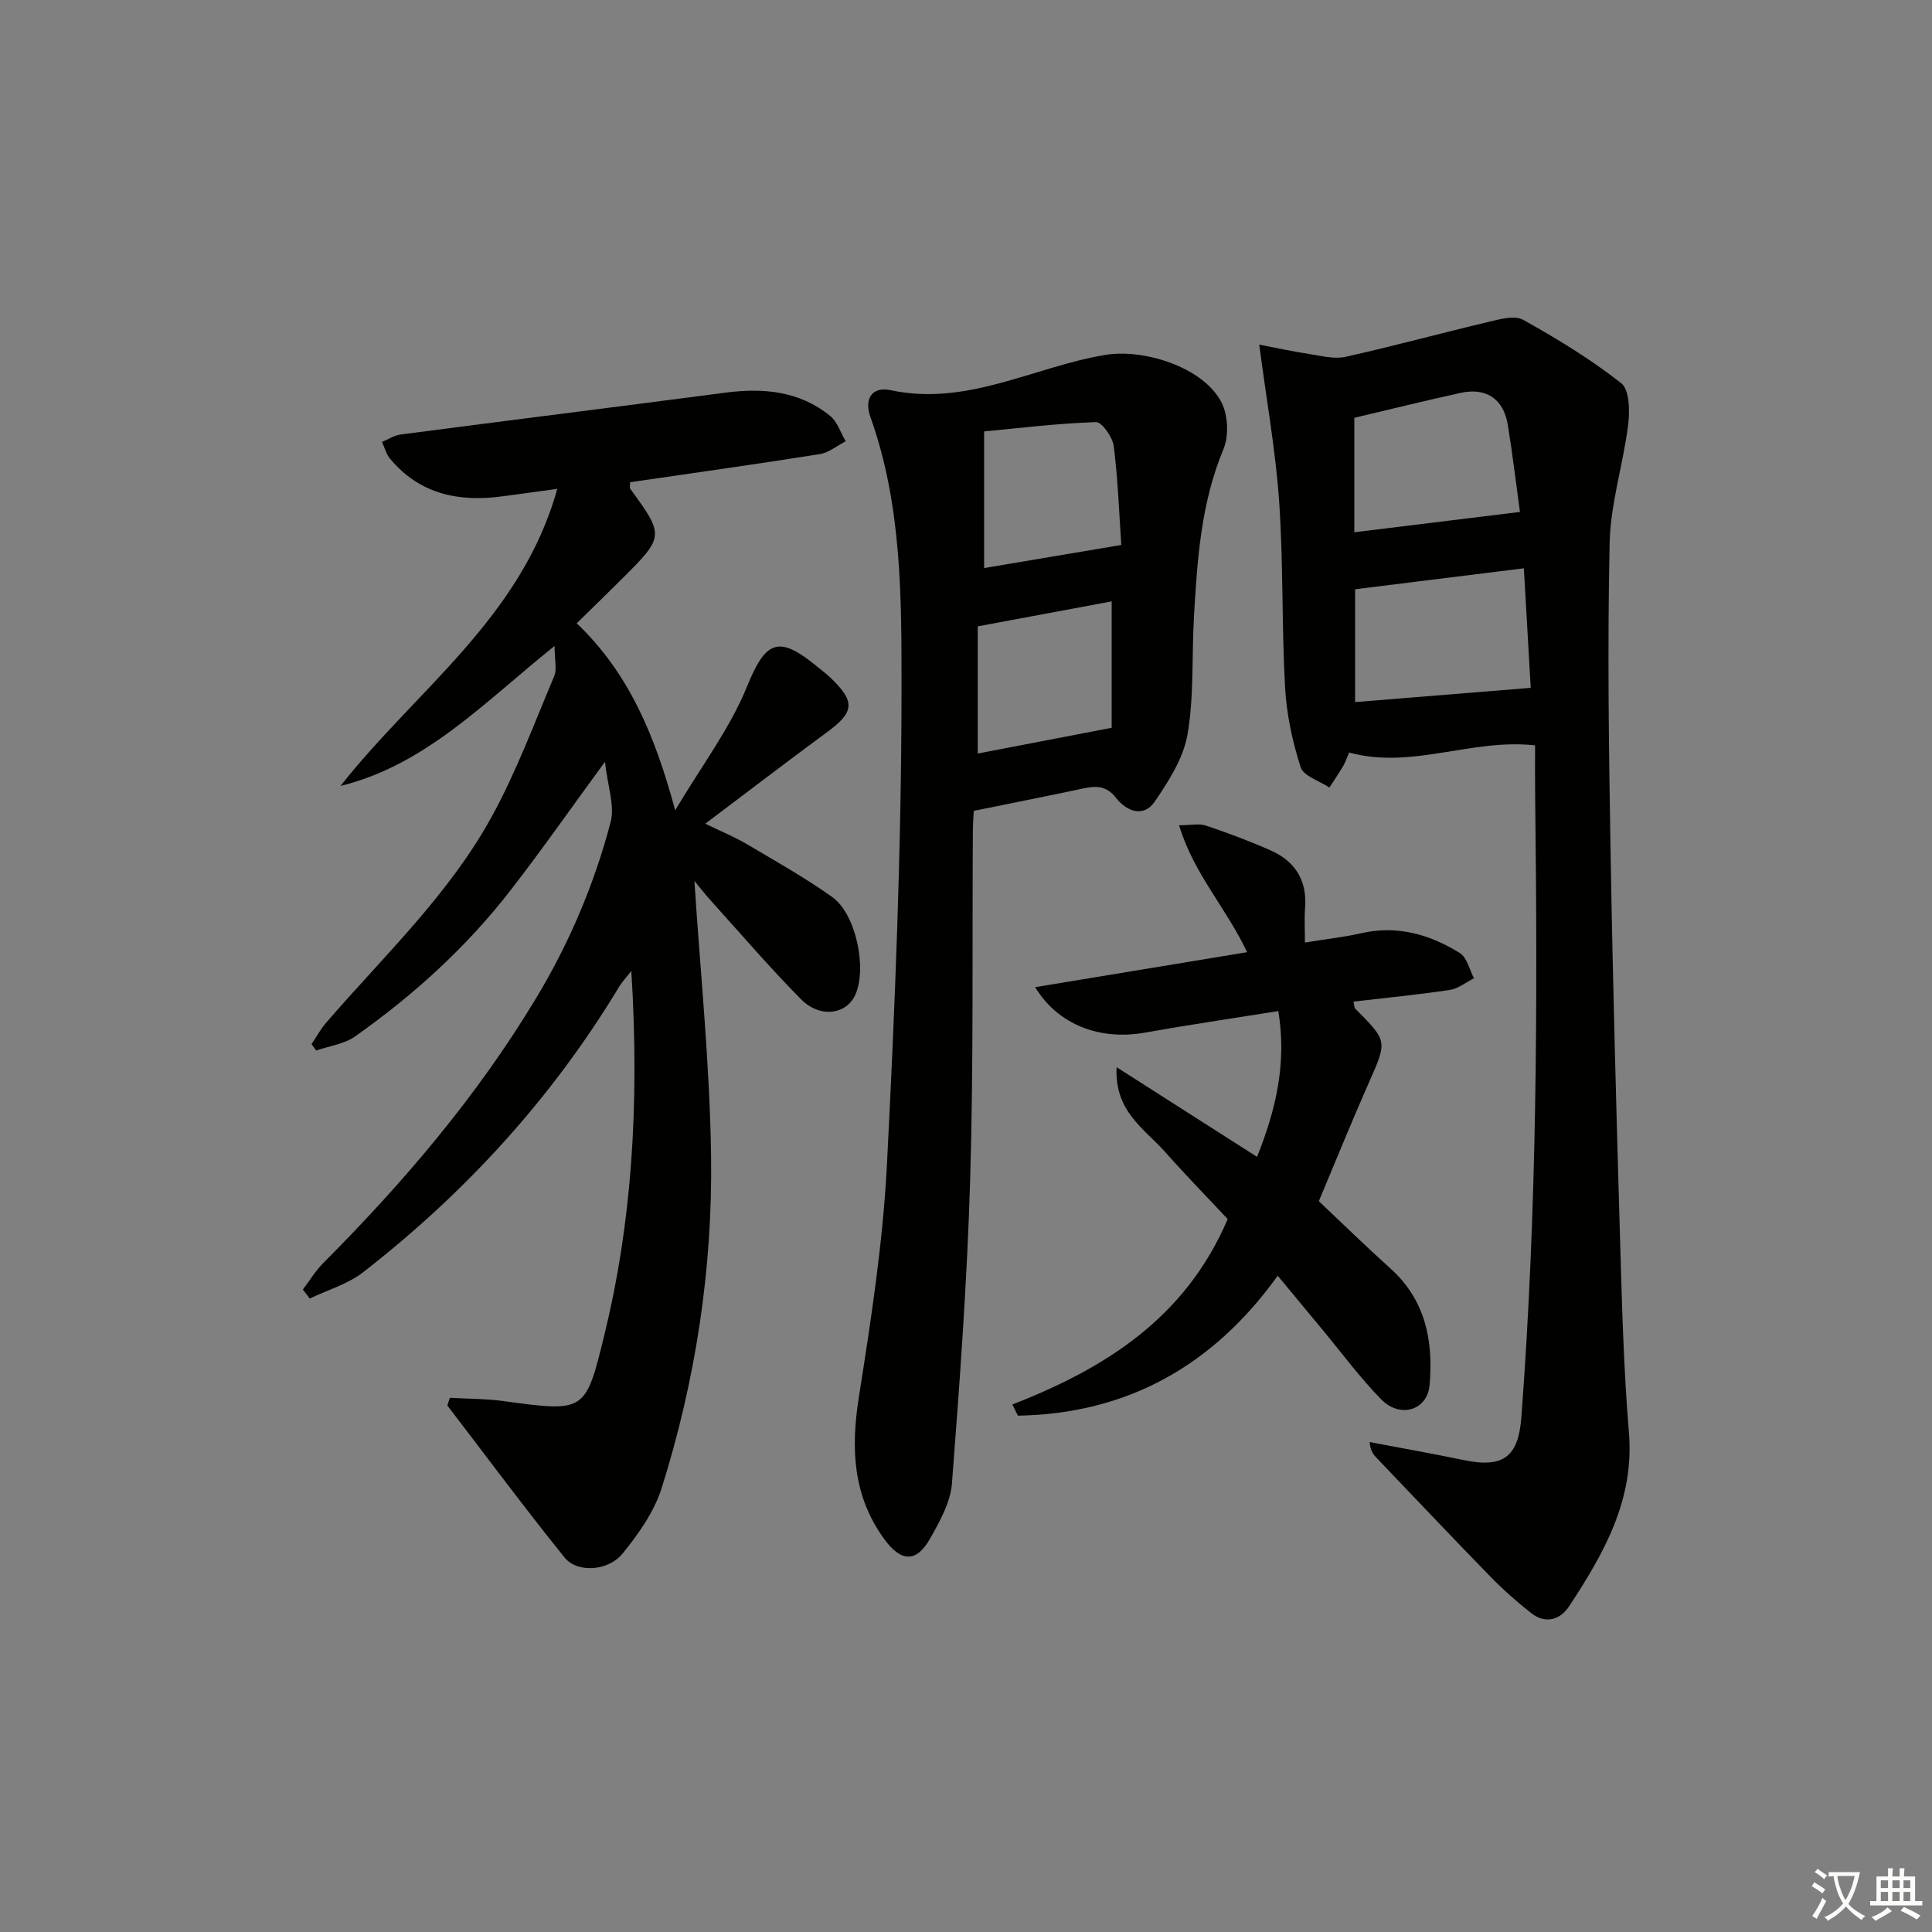 <svg enable-background="new 0 0 400 400" viewBox="0 0 400 400" xmlns="http://www.w3.org/2000/svg"><rect x="0" y="0" width="400" height="400" fill="#808080" stroke="none"/><path d="m377.9 391.2c-.2.3-.4.5-.6.8-.7-.6-1.4-1-2.2-1.5.2-.3.4-.5.5-.8.6.4 1.4.8 2.3 1.5zm-1.8 6.1c-.2-.2-.5-.4-.9-.6.4-.6.8-1.2 1.2-1.9s.7-1.3.9-1.9c.3.3.5.5.8.7-.7 1.3-1.4 2.6-2 3.7zm2.2-9c-.3.3-.5.5-.6.8-.6-.6-1.3-1.1-2-1.5.3-.3.5-.5.6-.7.6.5 1.3.9 2 1.4zm.3.2v-.9h2 4.5c-.3 1.3-.6 2.5-1 3.6s-.9 2.1-1.4 3c.4.5 1 1 1.6 1.4s1.2.8 1.9 1.1c-.3.2-.5.4-.8.8-.4-.3-1-.7-1.6-1.2s-1.2-1.1-1.6-1.6c-.5.6-1.1 1.1-1.7 1.6s-1.4.9-2.1 1.4c-.1-.3-.3-.5-.7-.8.6-.2 1.2-.5 1.9-1s1.4-1.1 2-1.8c-.5-.8-.9-1.6-1.2-2.5s-.6-2-.8-3.2c-.4.1-.7.1-1 .1zm2.5 2.7c.3 1 .7 1.7 1 2.2.3-.5.6-1.1 1-2s.6-1.9.9-3h-3.2-.4c.1.9.3 1.8.7 2.8z" fill="#fbfcfa"/><path d="m396.5 388.5v1.5 3.6h1.5v.9c-.4 0-1 0-1.7 0h-7.9c-.5 0-.9 0-1.2 0v-.9h1.3v-3.5c0-.7 0-1.2 0-1.6h2.4c0-.8 0-1.4 0-1.7h1c0 .3-.1.8-.1 1.7h1.5c0-.8 0-1.4 0-1.7h1c0 .3-.1.9-.1 1.7zm-8.2 9.2c-.2-.3-.5-.5-.8-.8.8-.3 1.4-.6 1.9-.9s1-.7 1.4-1.1c.3.3.6.5.9.8-1.6 1-2.8 1.6-3.4 2zm2.6-6.8v-1.6h-1.5v1.6zm0 2.7v-1.9h-1.5v1.9zm2.4-2.7v-1.6h-1.5v1.6zm0 2.7v-1.9h-1.5v1.9zm.2 2 .7-.8c.4.2.9.5 1.6.8s1.3.7 1.8 1c-.3.3-.5.6-.8.8-.4-.3-1.5-1-3.3-1.8zm2-4.7v-1.6h-1.4v1.6zm0 2.7v-1.9h-1.4v1.9z" fill="#fbfcfa"/><g fill="#010100"><path d="m125.25 157.72c-7.12 9.73-13.1 18.28-19.48 26.52-9.13 11.8-20.09 21.76-32.25 30.34-2.25 1.59-5.35 1.98-8.06 2.92-.32-.44-.64-.88-.96-1.32 1.01-1.5 1.88-3.11 3.05-4.47 11.95-13.83 25.44-26.52 34.3-42.71 5.06-9.25 8.77-19.25 12.89-29 .6-1.41.08-3.29.08-6.26-14.54 11.63-26.64 24.63-44.32 28.98 15.58-19.83 37.48-34.82 44.87-61.5-4.14.56-7.67 1.03-11.19 1.52-9.1 1.26-17.26-.36-23.44-7.79-.79-.95-1.11-2.29-1.65-3.45 1.28-.53 2.52-1.36 3.85-1.54 22.39-2.93 44.8-5.72 67.2-8.66 7.88-1.03 15.35-.37 21.72 4.8 1.51 1.22 2.18 3.48 3.23 5.26-1.79.92-3.49 2.36-5.37 2.66-13.09 2.08-26.22 3.92-39.26 5.82 0 .76-.13 1.16.02 1.36 7.08 9.67 7.07 9.9-1.62 18.56-3.05 3.04-6.15 6.04-9.46 9.28 10.76 10.27 16.18 23.13 20.39 38.72 5.47-9.2 11.3-16.88 14.82-25.5 3.89-9.55 6.45-10.97 14.65-4.19.9.74 1.84 1.44 2.68 2.24 5.2 4.98 4.97 7.1-.71 11.28-8.29 6.09-16.45 12.36-25.21 18.95 3.27 1.59 6.03 2.71 8.57 4.21 5.98 3.53 12.05 6.95 17.7 10.96 4.92 3.49 7.24 14.69 4.82 20.18-1.83 4.18-7.32 4.98-11.28.98-6.43-6.5-12.39-13.46-18.52-20.25-1.5-1.67-2.89-3.45-3.54-4.24 1.19 18.62 3.19 37.79 3.45 56.99.32 23.36-3.2 46.42-10.24 68.75-1.54 4.88-4.78 9.45-8.06 13.5-3.01 3.72-9.43 4.08-12.04.84-8.31-10.31-16.21-20.96-24.26-31.47.17-.53.34-1.06.52-1.59 3.69.21 7.42.18 11.08.68 17 2.3 16.99 2.35 20.95-13.87 5.47-22.41 7.31-46.77 5.54-75.19-1.12 1.44-1.92 2.28-2.51 3.25-13.92 23.09-31.82 42.65-53.04 59.15-3.17 2.46-7.33 3.65-11.03 5.43-.47-.62-.95-1.25-1.42-1.87 1.4-1.84 2.62-3.88 4.24-5.5 16.61-16.68 31.77-34.45 43.99-54.73 6.96-11.54 12.1-23.69 15.49-36.57.88-3.39-.63-7.41-1.18-12.46z"/><path d="m317.82 154.32c-13.26-1.47-25.51 5.05-38.5 1.48-.3.7-.65 1.77-1.2 2.73-.89 1.55-1.91 3.02-2.88 4.52-2.07-1.38-5.37-2.37-5.96-4.22-1.7-5.31-2.91-10.94-3.22-16.5-.71-12.79-.34-25.64-1.22-38.42-.72-10.51-2.61-20.95-4.13-32.56 3.24.62 6.79 1.39 10.37 1.95 2.49.38 5.16 1.1 7.51.57 9.87-2.19 19.64-4.87 29.48-7.2 2.37-.56 5.46-1.46 7.25-.47 7.05 3.92 14.02 8.17 20.34 13.14 1.72 1.35 1.79 5.77 1.43 8.63-1.02 8.17-3.65 16.25-3.83 24.4-.47 21.48-.17 42.99.2 64.48.46 26.96 1.2 53.91 1.99 80.86.38 12.96.72 25.94 1.8 38.86 1.17 13.99-5.22 25.1-12.39 36.01-1.83 2.78-4.88 3.71-7.82 1.41-3-2.35-5.87-4.9-8.53-7.63-7.9-8.1-15.68-16.34-23.5-24.52-.64-.67-1.26-1.37-1.45-3.28 6.53 1.24 13.08 2.41 19.59 3.75 8.09 1.67 11.2-.7 11.82-8.78 3.25-42.71 3.4-85.48 2.87-128.28-.05-3.62-.02-7.26-.02-10.93zm-2.32-36.66c-11.83 1.47-23.09 2.87-34.94 4.34v23.36c12.12-.98 24.01-1.95 36.36-2.95-.43-7.5-.93-16.16-1.42-24.75zm-35.1-31.16v23.7c11.62-1.43 22.87-2.81 34.29-4.21-.8-5.81-1.52-11.9-2.5-17.95-.88-5.45-4.46-7.87-9.82-6.69-7.26 1.59-14.47 3.38-21.97 5.15z"/><path d="m201.61 167.88c-.06 1.2-.18 2.67-.19 4.15-.15 23.98.15 47.98-.55 71.94-.62 21.08-2.16 42.14-3.78 63.17-.3 3.91-2.52 7.86-4.53 11.42-2.84 5.03-6.02 4.84-9.47.11-6.55-8.99-6.95-18.79-5.27-29.44 2.51-15.89 4.97-31.89 5.8-47.93 1.69-32.88 3.02-65.82 3.03-98.74 0-18.81.09-37.97-6.43-56.19-1.41-3.93.45-6.39 4.17-5.59 15.84 3.41 29.66-4.85 44.45-7.3 7.95-1.32 20.08 2.48 23.96 9.64 1.45 2.66 1.67 7.08.5 9.88-4.66 11.17-5.42 22.88-6.1 34.65-.47 8.13.03 16.4-1.33 24.37-.84 4.92-3.89 9.69-6.8 13.95-2.34 3.42-5.88 1.95-7.99-.76-2.05-2.63-4.21-2.53-6.94-1.94-7.27 1.55-14.57 2.98-22.53 4.61zm30.54-55.05c-.45-6.62-.69-13.59-1.56-20.47-.24-1.86-2.46-5.01-3.68-4.97-7.98.27-15.93 1.25-23.16 1.93v28.29c9.17-1.54 18.26-3.07 28.4-4.78zm-29.72 16.85v26.33c9.08-1.75 17.98-3.45 27.73-5.33 0-8.19 0-16.95 0-26.17-9.07 1.69-18 3.36-27.73 5.17z"/><path d="m209.6 290.78c19.22-7.47 35.85-17.92 44.58-38.38-4.01-4.29-8.62-9.01-12.99-13.94-4.21-4.74-10.48-8.34-10.01-17.51 10.17 6.49 19.43 12.41 29.08 18.57 3.93-9.85 6.18-19.43 4.4-30.19-9.42 1.51-18.57 2.85-27.67 4.47-9.17 1.64-17.93-1.57-22.67-9.42 14.77-2.44 29.14-4.81 43.88-7.24-4.31-9.16-11.04-16.19-14.09-26.28 2.48 0 4.17-.4 5.57.07 4.55 1.53 9.06 3.21 13.44 5.16 5.06 2.25 7.54 6.24 7.08 11.94-.17 2.12-.03 4.27-.03 7.11 4.24-.69 7.98-1.09 11.62-1.92 7.48-1.72 14.24.24 20.46 4.1 1.48.92 1.98 3.44 2.92 5.22-1.67.84-3.27 2.16-5.03 2.42-6.54.98-13.13 1.62-19.91 2.41.16.67.13 1.24.39 1.5 6.69 6.71 6.59 6.66 2.81 15.23-3.55 8.04-6.85 16.19-10.38 24.59 4.93 4.65 9.79 9.41 14.85 13.96 7.28 6.55 8.87 15.02 8.08 24.11-.45 5.23-6.09 6.97-10.01 2.97-4.41-4.5-8.18-9.63-12.22-14.49-2.98-3.58-5.94-7.17-9.21-11.12-13.45 18.73-31.26 28.59-53.79 28.98-.37-.76-.76-1.54-1.15-2.32z"/></g></svg>
